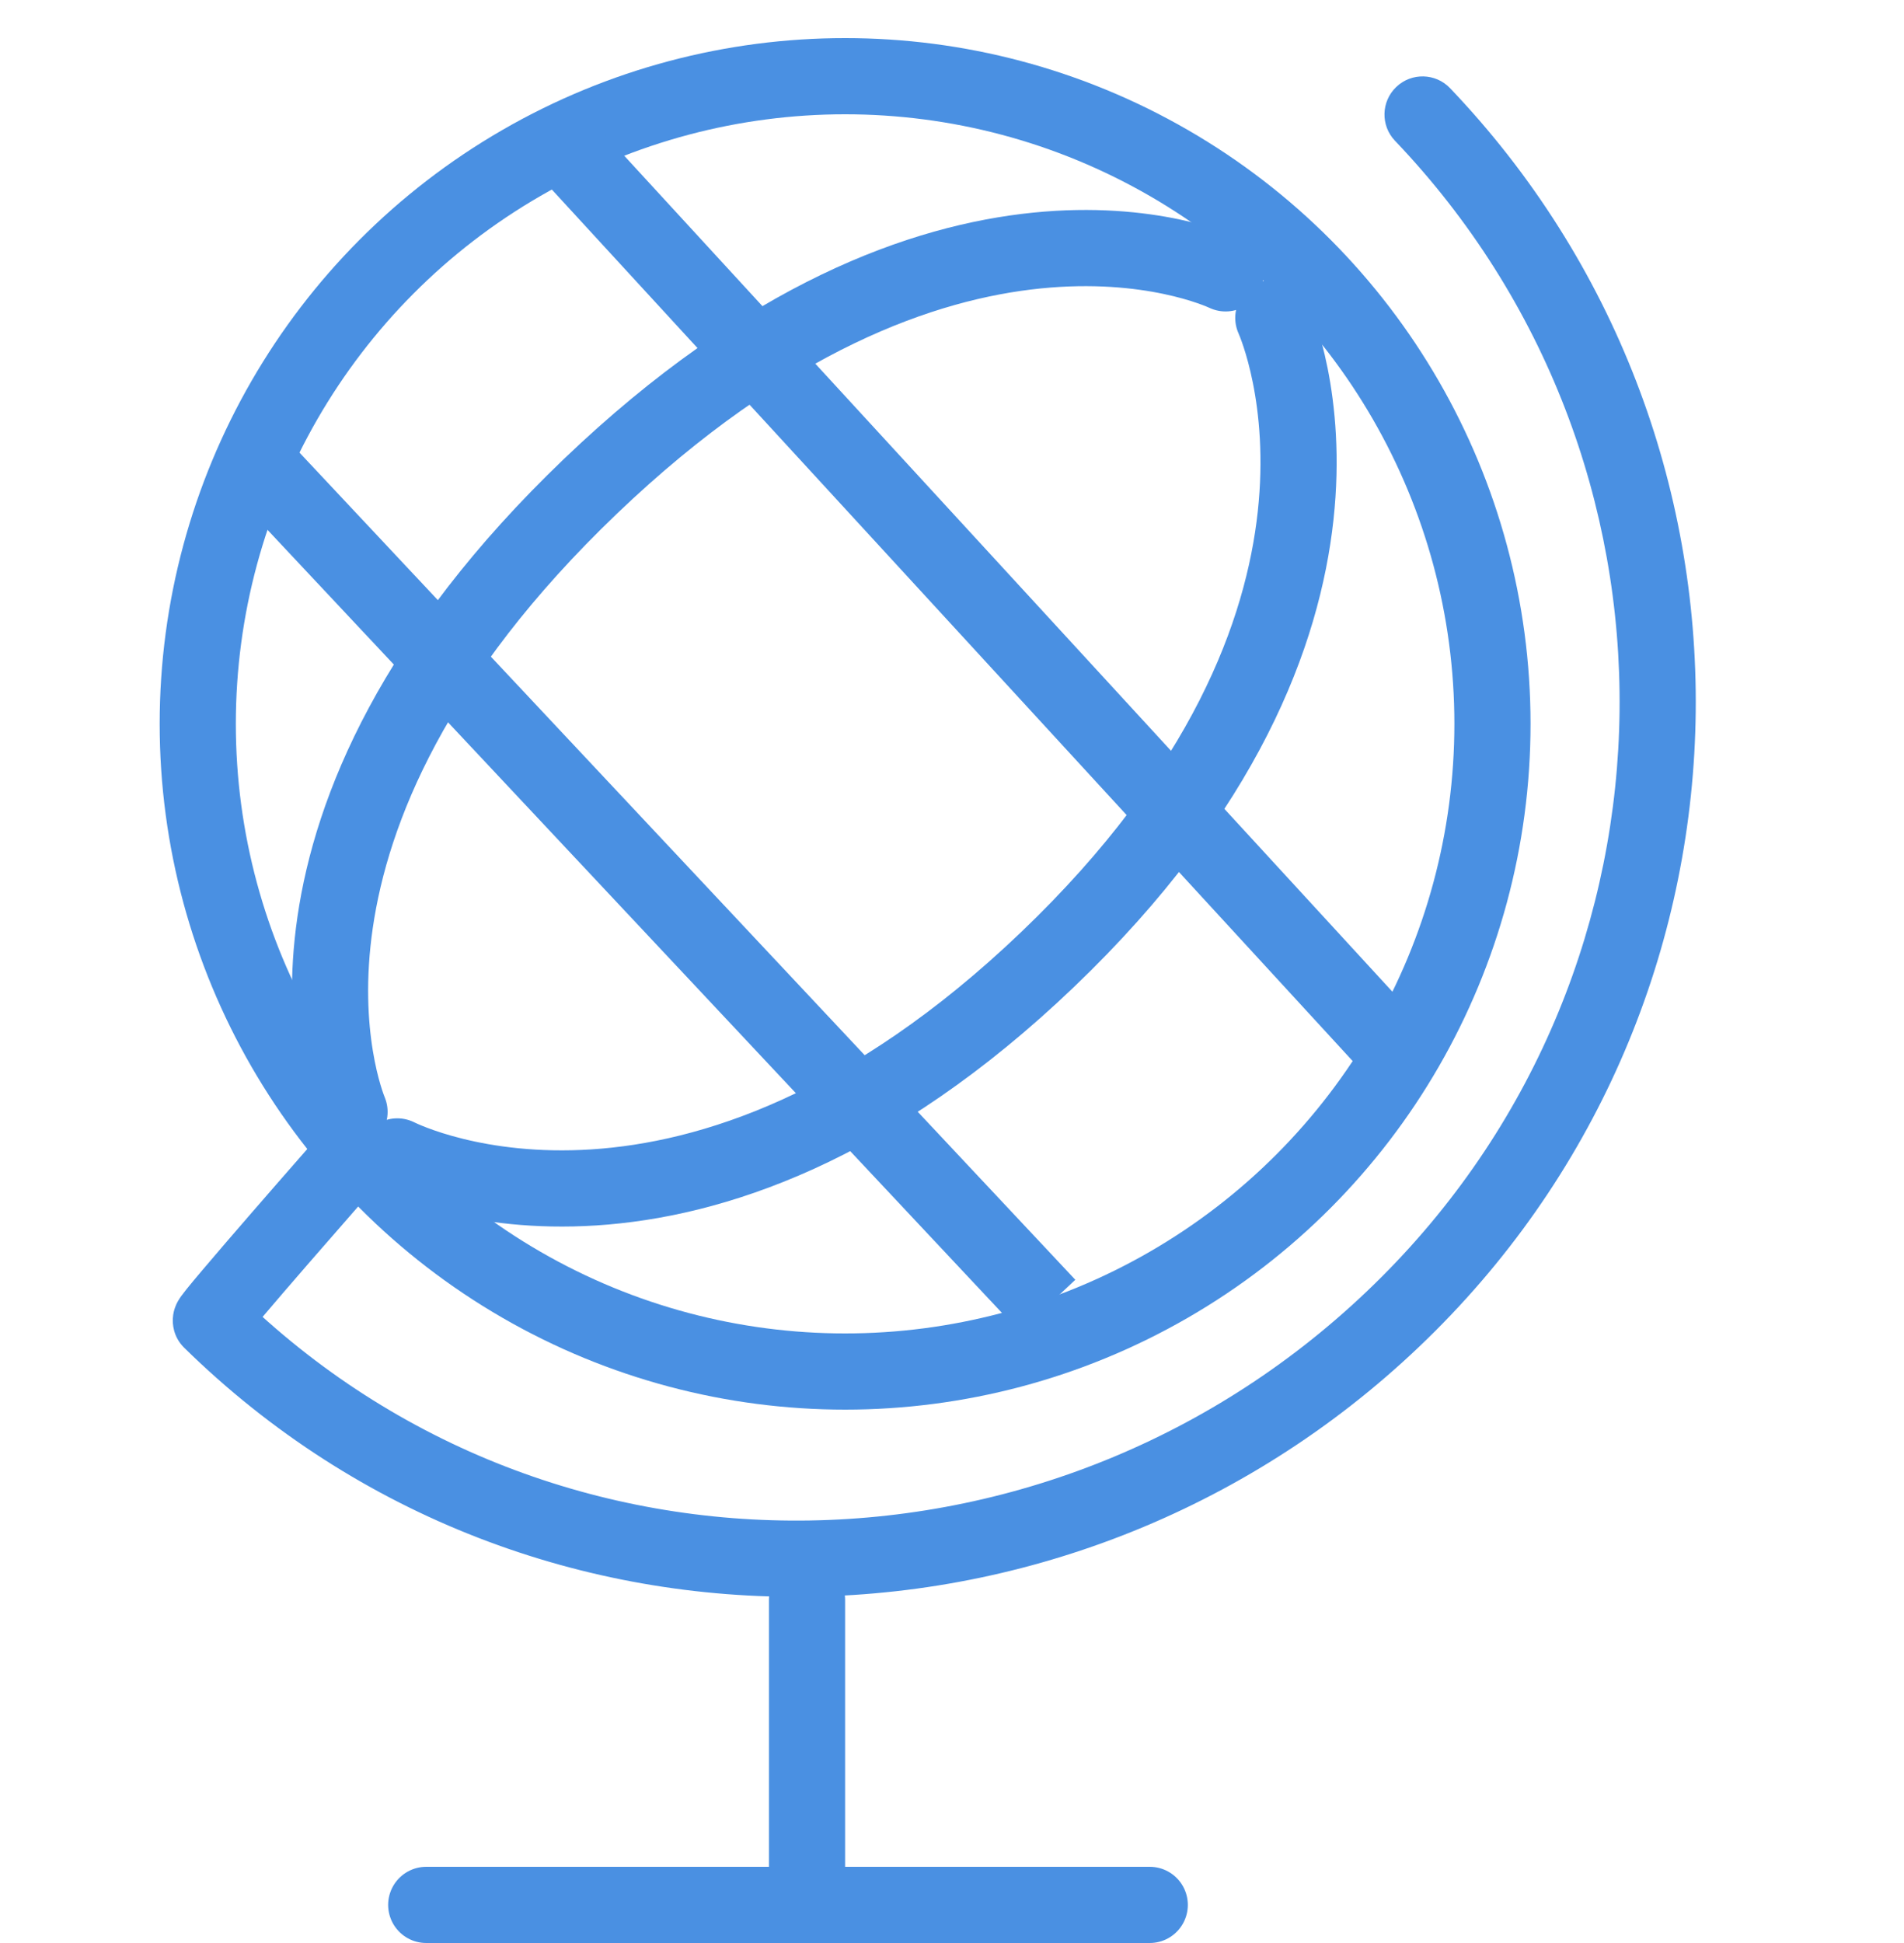 <svg width="50" height="51" viewBox="0 0 50 51" fill="none" xmlns="http://www.w3.org/2000/svg">
<path d="M21.193 42V50" stroke="#4A90E2" stroke-width="2" stroke-linecap="round"/>
<path d="M30.193 50H11.193" stroke="#4A90E2" stroke-width="2" stroke-linecap="round"/>
<path d="M36.988 34.225L37.695 34.932L36.988 34.225ZM5.538 34.662L4.837 35.376L4.837 35.376L5.538 34.662ZM9.959 31.038C10.324 30.623 10.283 29.991 9.869 29.627C9.454 29.262 8.822 29.302 8.457 29.717L9.959 31.038ZM38.08 2.315C37.699 1.915 37.066 1.901 36.667 2.282C36.267 2.663 36.252 3.296 36.634 3.696L38.08 2.315ZM36.281 33.518C27.979 41.82 14.568 42.118 6.238 33.948L4.837 35.376C13.982 44.346 28.65 43.978 37.695 34.932L36.281 33.518ZM6.238 33.948C6.538 34.243 6.542 34.597 6.536 34.714C6.528 34.85 6.494 34.953 6.48 34.991C6.45 35.076 6.415 35.135 6.409 35.146C6.389 35.181 6.374 35.2 6.381 35.19C6.39 35.178 6.414 35.146 6.46 35.089C6.549 34.978 6.683 34.817 6.853 34.616C7.19 34.217 7.647 33.688 8.108 33.156C8.569 32.625 9.032 32.095 9.38 31.698C9.553 31.5 9.698 31.335 9.8 31.219C9.851 31.161 9.89 31.116 9.918 31.085C9.931 31.07 9.942 31.058 9.949 31.05C9.952 31.046 9.955 31.043 9.956 31.041C9.957 31.04 9.958 31.039 9.958 31.038C9.959 31.038 9.959 31.038 9.959 31.038C9.959 31.038 9.959 31.038 9.959 31.038C9.959 31.038 9.959 31.038 9.208 30.377C8.457 29.717 8.457 29.717 8.457 29.717C8.457 29.717 8.457 29.717 8.457 29.717C8.457 29.717 8.457 29.718 8.457 29.718C8.456 29.718 8.455 29.719 8.454 29.72C8.453 29.722 8.45 29.725 8.446 29.729C8.439 29.737 8.429 29.749 8.415 29.765C8.388 29.796 8.348 29.842 8.297 29.9C8.195 30.016 8.049 30.182 7.875 30.381C7.526 30.779 7.061 31.311 6.598 31.845C6.135 32.378 5.672 32.916 5.326 33.325C5.153 33.529 5.005 33.706 4.9 33.837C4.849 33.901 4.799 33.965 4.759 34.02C4.742 34.044 4.71 34.09 4.678 34.144C4.666 34.164 4.628 34.231 4.596 34.322C4.581 34.363 4.546 34.467 4.539 34.606C4.532 34.725 4.536 35.08 4.837 35.376L6.238 33.948ZM36.634 3.696C44.614 12.055 44.496 25.303 36.281 33.518L37.695 34.932C46.681 25.947 46.809 11.458 38.08 2.315L36.634 3.696Z" fill="#4A90E2"/>
<circle cx="22.193" cy="19" r="17" stroke="#4A90E2" stroke-width="2" stroke-linecap="round"/>
<path d="M27.509 34.276L6.621 12.016" stroke="#4A90E2" stroke-width="2" stroke-linejoin="round"/>
<path d="M36.404 27.333L15.143 4.206" stroke="#4A90E2" stroke-width="2" stroke-linejoin="round"/>
<path d="M9.179 29.185C9.054 28.881 6.188 21.679 15.506 12.764C24.819 3.854 31.887 7.037 32.185 7.175" stroke="#4A90E2" stroke-width="2" stroke-linecap="round"/>
<path d="M10.433 30.354C10.747 30.509 18.199 34.093 27.518 25.178C36.83 16.268 33.58 8.665 33.438 8.344" stroke="#4A90E2" stroke-width="2" stroke-linecap="round"/>
</svg>
